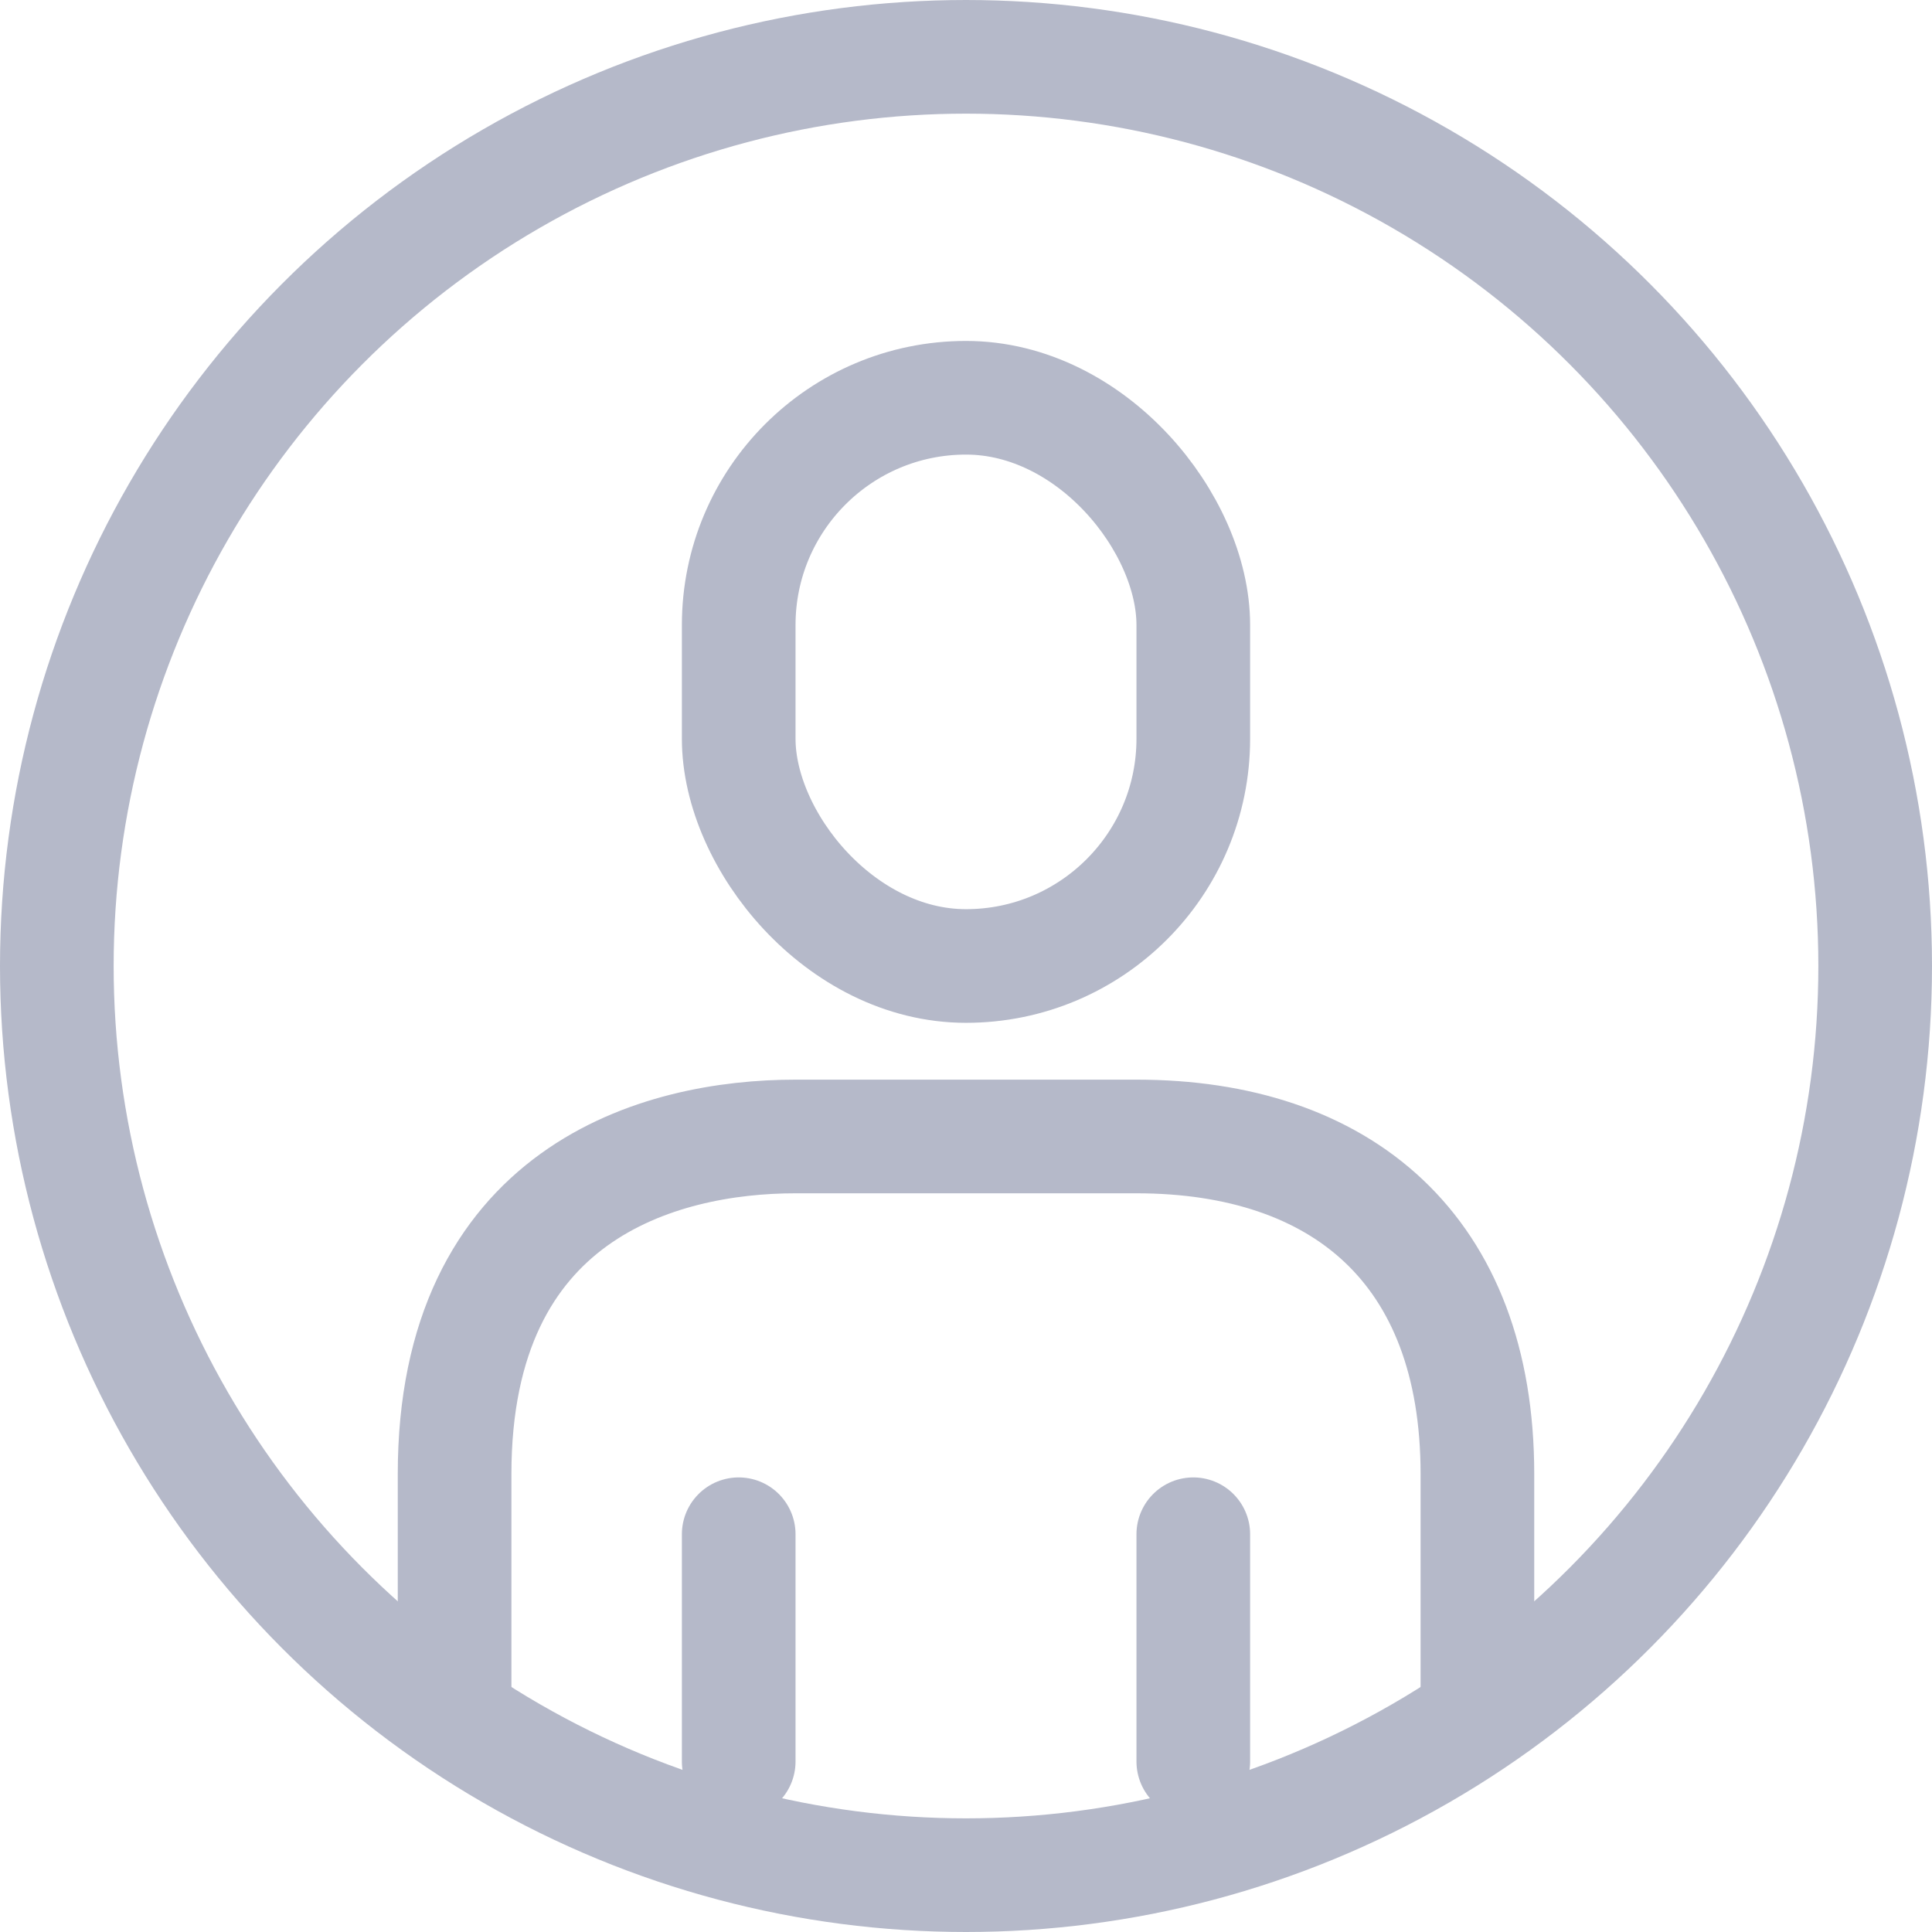 <svg width="17" height="17" viewBox="0 0 17 17" fill="none" xmlns="http://www.w3.org/2000/svg">
<circle cx="8.5" cy="8.5" r="8" stroke="#B5B9C9"/>
<rect x="6.5" y="3.5" width="4" height="5" rx="2" stroke="#B5B9C9"/>
<path d="M4 14.952C4 15.117 4 14.952 4 12.971C4 10.495 5.8 10 7 10C8.2 10 8.2 10 10 10C11.8 10 13 10.99 13 12.971C13 14.556 13 14.952 13 14.952" stroke="#B5B9C9" stroke-linecap="round"/>
<line x1="6.5" y1="13.5" x2="6.5" y2="15.5" stroke="#B5B9C9" stroke-linecap="round"/>
<line x1="10.5" y1="13.5" x2="10.5" y2="15.5" stroke="#B5B9C9" stroke-linecap="round"/>
</svg>
